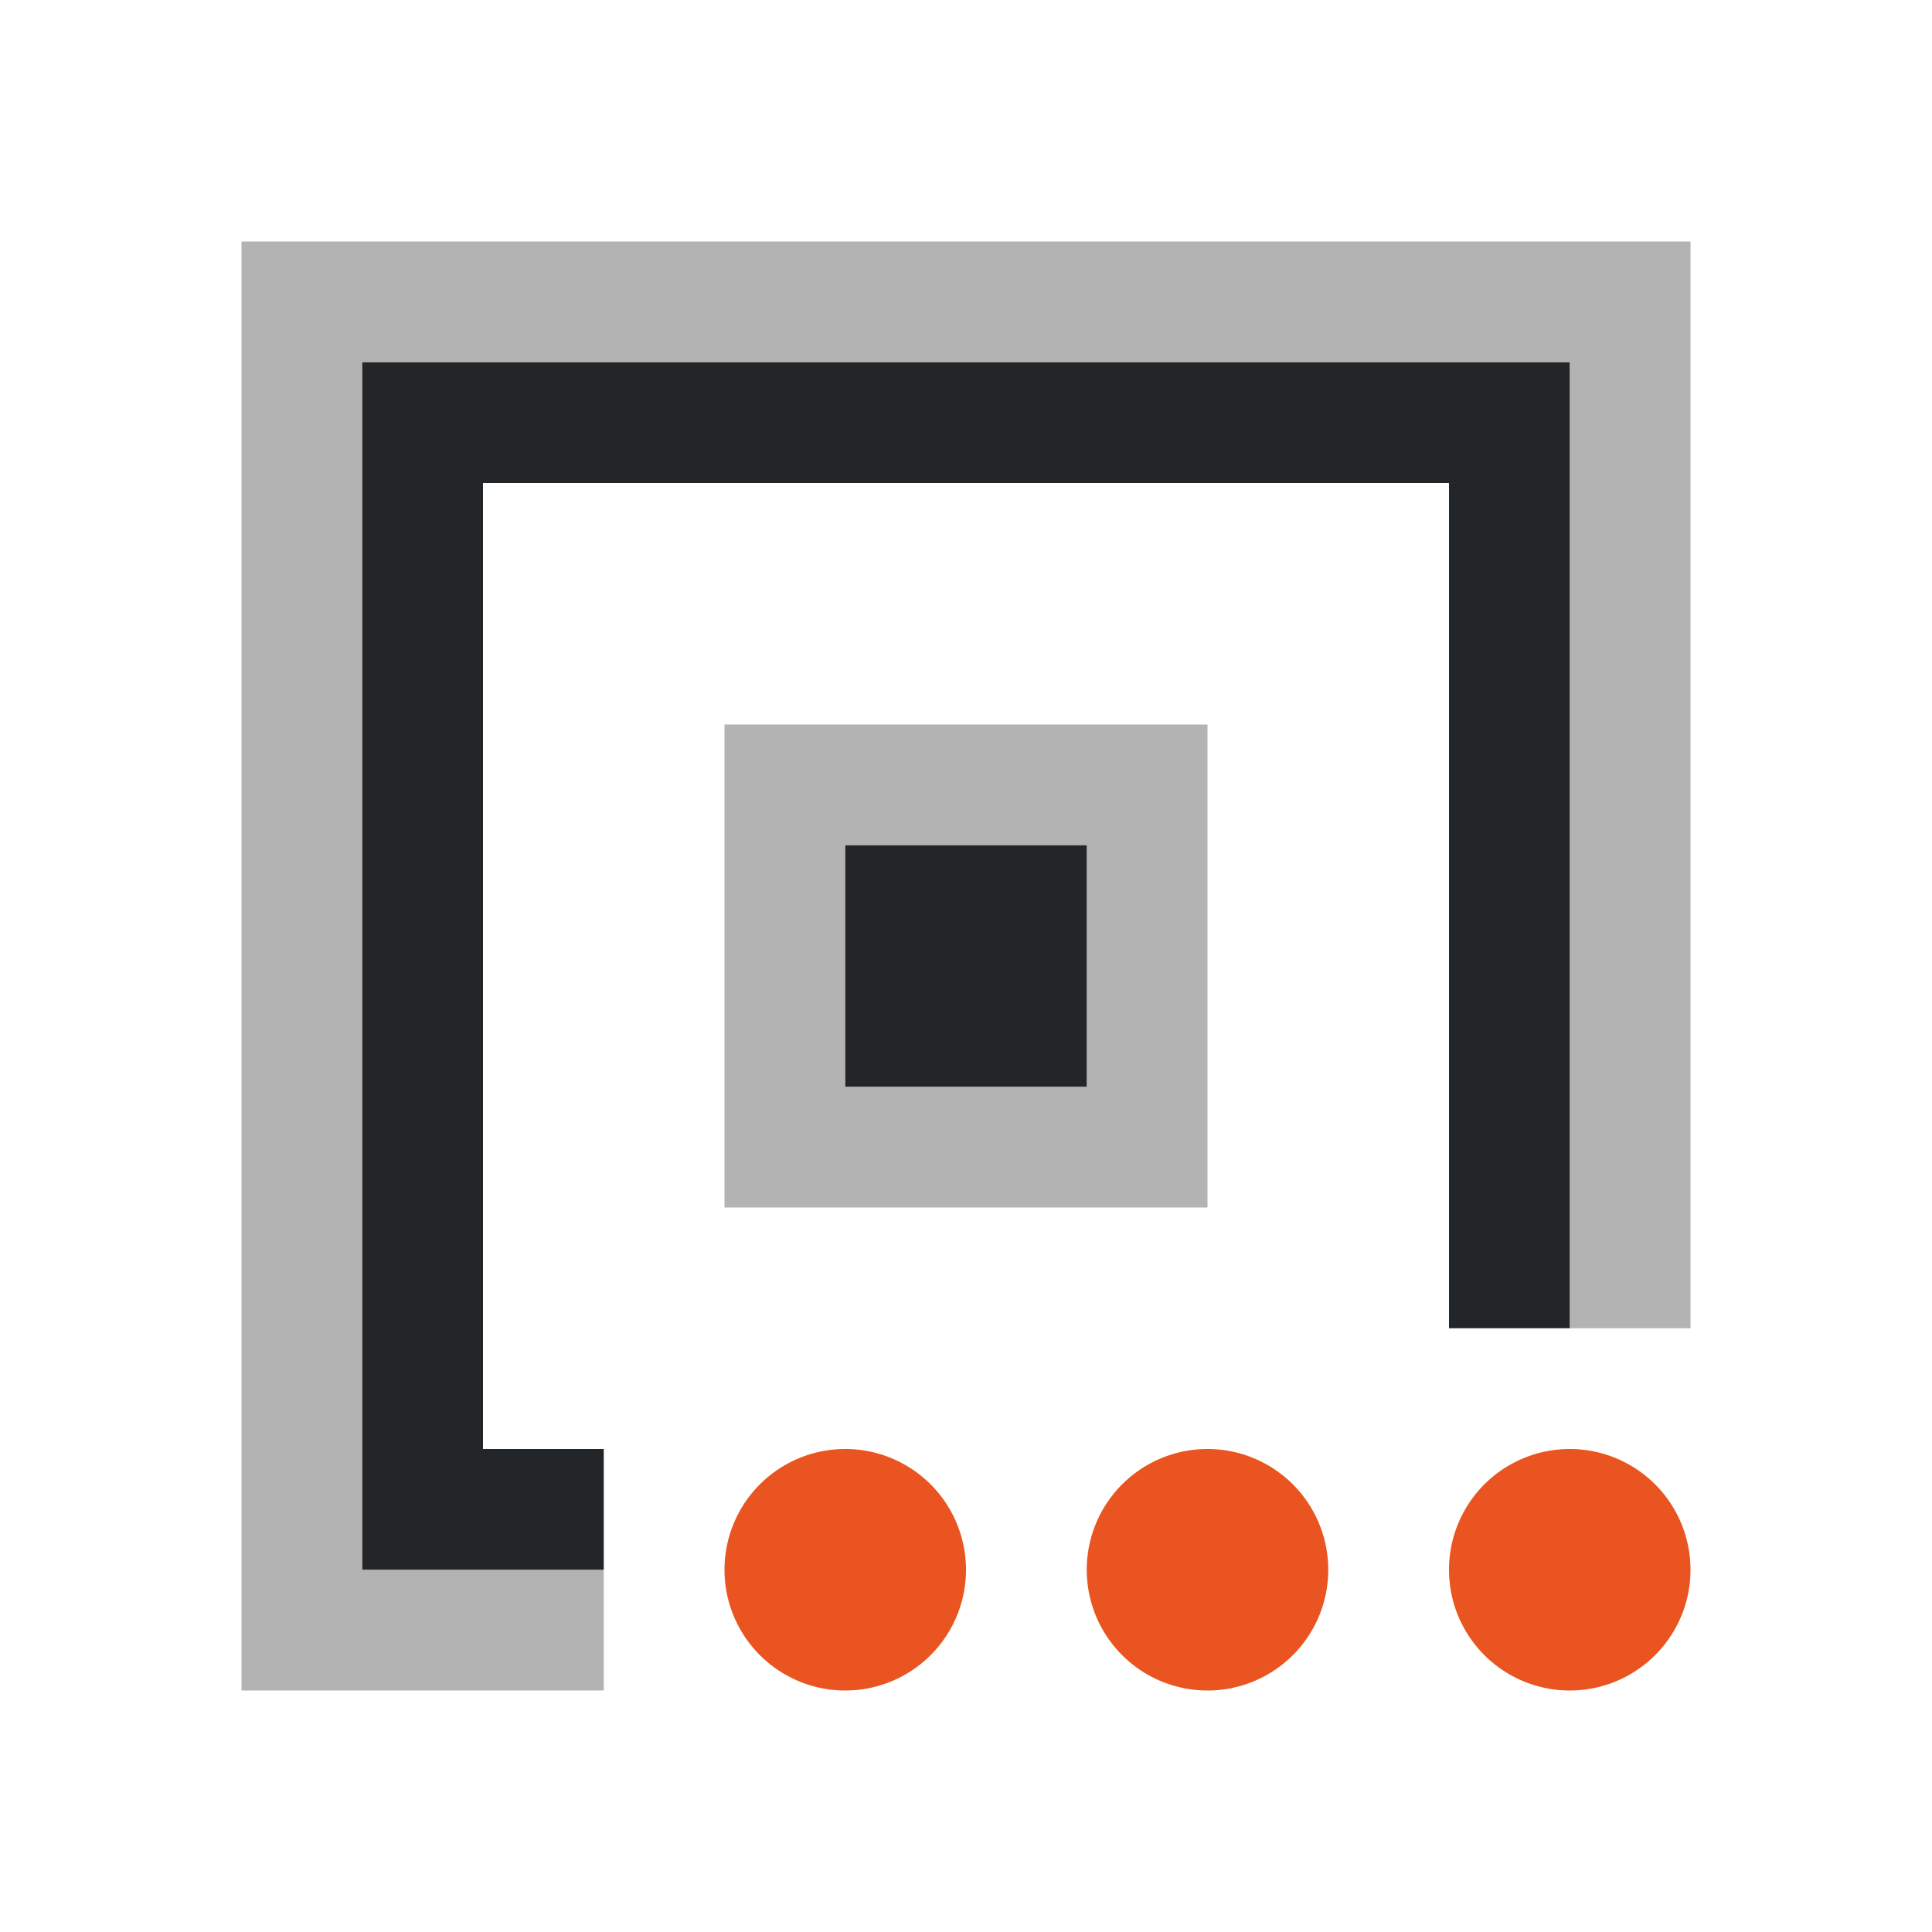 <svg viewBox="0 0 16 16" xmlns="http://www.w3.org/2000/svg"><path d="m2 2v12h3v-1h-2v-10h10v8h1v-9zm4 4v4h4v-4zm1 1h2v2h-2z" fill="#b3b3b3"/><path d="m3 3v10h2v-1h-1v-8h8v7h1v-8zm4 4v2h2v-2z" fill="#232629"/><path d="m7 12a1 1 0 0 0 -1 1 1 1 0 0 0 1 1 1 1 0 0 0 1-1 1 1 0 0 0 -1-1zm3 0a1 1 0 0 0 -1 1 1 1 0 0 0 1 1 1 1 0 0 0 1-1 1 1 0 0 0 -1-1zm3 0a1 1 0 0 0 -1 1 1 1 0 0 0 1 1 1 1 0 0 0 1-1 1 1 0 0 0 -1-1z" fill="#e95420"/></svg>